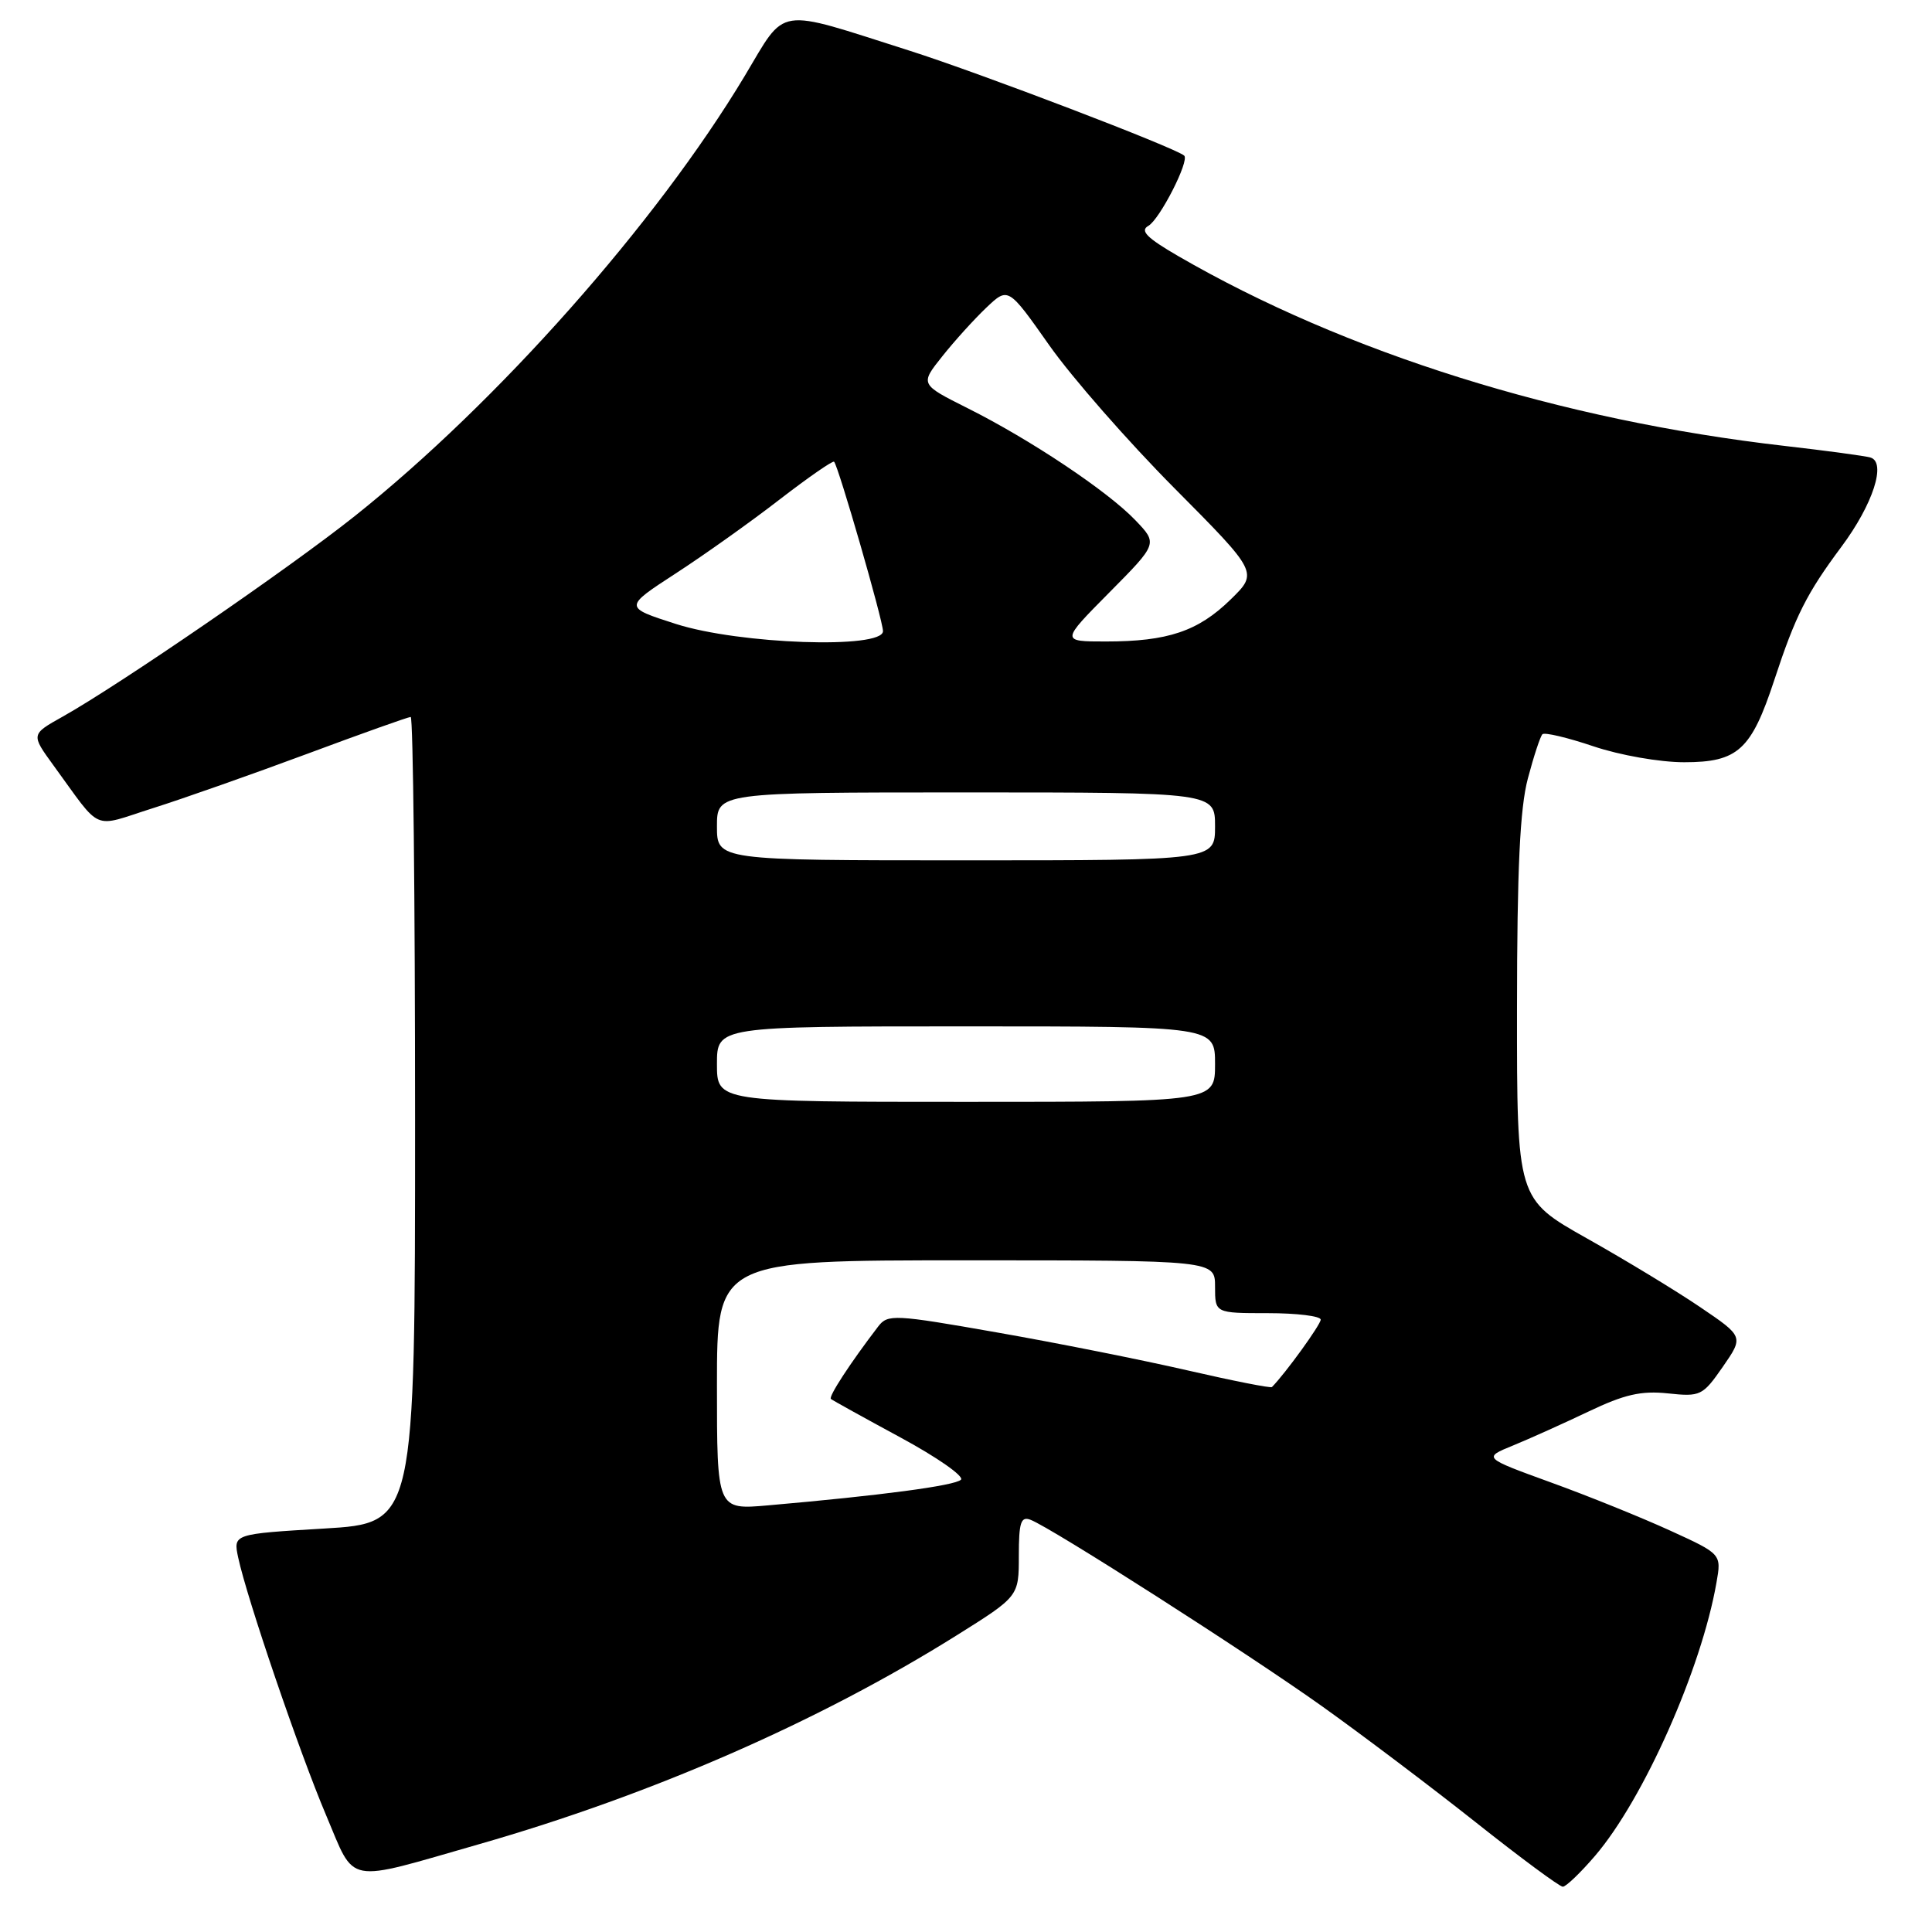 <?xml version="1.0" encoding="UTF-8" standalone="no"?>
<!DOCTYPE svg PUBLIC "-//W3C//DTD SVG 1.1//EN" "http://www.w3.org/Graphics/SVG/1.1/DTD/svg11.dtd" >
<svg xmlns="http://www.w3.org/2000/svg" xmlns:xlink="http://www.w3.org/1999/xlink" version="1.1" viewBox="0 0 256 256">
 <g >
 <path fill="currentColor"
d=" M 211.35 245.91 C 217.78 238.40 225.44 221.17 227.44 209.71 C 228.11 205.92 228.11 205.92 221.30 202.81 C 217.56 201.10 210.45 198.22 205.50 196.43 C 196.50 193.16 196.50 193.16 200.50 191.53 C 202.70 190.63 207.20 188.60 210.50 187.03 C 215.23 184.77 217.46 184.26 221.00 184.63 C 225.32 185.09 225.61 184.95 228.28 181.11 C 231.05 177.11 231.05 177.11 225.28 173.20 C 222.10 171.04 215.34 166.94 210.25 164.08 C 201.00 158.87 201.00 158.87 201.01 133.69 C 201.02 115.09 201.40 107.10 202.45 103.15 C 203.23 100.20 204.10 97.56 204.38 97.29 C 204.66 97.01 207.70 97.73 211.14 98.89 C 214.64 100.07 219.93 101.00 223.16 101.00 C 230.29 101.00 232.05 99.39 235.11 90.09 C 237.90 81.60 239.40 78.62 243.99 72.46 C 248.18 66.84 250.00 61.24 247.83 60.62 C 247.10 60.41 242.00 59.72 236.50 59.09 C 206.77 55.69 178.21 46.74 156.08 33.91 C 151.95 31.51 151.02 30.57 152.16 29.93 C 153.67 29.08 157.65 21.28 156.91 20.62 C 155.68 19.55 129.92 9.71 120.50 6.71 C 102.55 1.00 104.28 0.73 98.67 10.08 C 86.98 29.56 65.92 53.32 47.00 68.39 C 38.32 75.30 15.87 90.71 8.30 94.96 C 4.10 97.31 4.10 97.31 7.08 101.41 C 13.62 110.37 12.05 109.69 20.25 107.09 C 24.24 105.83 33.43 102.59 40.67 99.90 C 47.92 97.20 54.10 95.00 54.42 95.00 C 54.74 95.00 55.00 119.04 55.00 148.41 C 55.00 201.82 55.00 201.82 42.95 202.54 C 30.90 203.26 30.90 203.26 31.56 206.38 C 32.72 211.80 39.67 232.18 43.20 240.50 C 47.16 249.84 45.49 249.52 63.50 244.36 C 86.35 237.81 108.55 228.10 126.75 216.70 C 135.00 211.53 135.00 211.53 135.00 206.16 C 135.00 201.72 135.27 200.89 136.55 201.38 C 139.35 202.45 165.31 219.06 175.14 226.06 C 180.44 229.84 189.62 236.77 195.54 241.46 C 201.46 246.16 206.66 250.00 207.08 250.00 C 207.50 250.00 209.42 248.16 211.35 245.91 Z  M 95.00 183.53 C 95.00 167.00 95.00 167.00 128.00 167.00 C 161.00 167.00 161.00 167.00 161.00 170.50 C 161.00 174.00 161.00 174.00 168.00 174.00 C 171.85 174.00 175.00 174.39 175.00 174.86 C 175.00 175.52 170.32 181.99 168.54 183.79 C 168.38 183.96 163.34 182.96 157.34 181.58 C 151.34 180.20 139.97 177.93 132.07 176.55 C 118.49 174.16 117.63 174.12 116.37 175.76 C 112.65 180.62 109.75 185.07 110.10 185.37 C 110.32 185.55 114.47 187.85 119.33 190.48 C 124.18 193.10 127.78 195.62 127.33 196.07 C 126.54 196.86 116.65 198.17 101.75 199.47 C 95.00 200.06 95.00 200.06 95.00 183.53 Z  M 95.00 141.00 C 95.00 136.00 95.00 136.00 128.00 136.00 C 161.00 136.00 161.00 136.00 161.00 141.00 C 161.00 146.00 161.00 146.00 128.00 146.00 C 95.00 146.00 95.00 146.00 95.00 141.00 Z  M 95.00 109.50 C 95.00 105.00 95.00 105.00 128.00 105.00 C 161.00 105.00 161.00 105.00 161.00 109.50 C 161.00 114.00 161.00 114.00 128.00 114.00 C 95.00 114.00 95.00 114.00 95.00 109.50 Z  M 89.57 82.68 C 82.65 80.46 82.65 80.46 89.54 75.98 C 93.33 73.52 99.53 69.11 103.31 66.18 C 107.10 63.26 110.34 61.01 110.52 61.18 C 111.09 61.75 117.00 82.23 117.00 83.63 C 117.00 86.03 97.98 85.37 89.57 82.68 Z  M 146.98 78.52 C 153.41 72.03 153.41 72.03 150.45 68.94 C 146.79 65.10 136.55 58.26 128.20 54.08 C 121.90 50.92 121.90 50.92 124.86 47.21 C 126.48 45.17 129.11 42.27 130.70 40.76 C 133.59 38.02 133.59 38.02 139.04 45.76 C 142.04 50.02 149.50 58.53 155.61 64.68 C 166.72 75.87 166.72 75.87 163.05 79.45 C 158.75 83.65 154.73 85.00 146.54 85.00 C 140.56 85.00 140.56 85.00 146.98 78.52 Z "/>
</g>
</svg>